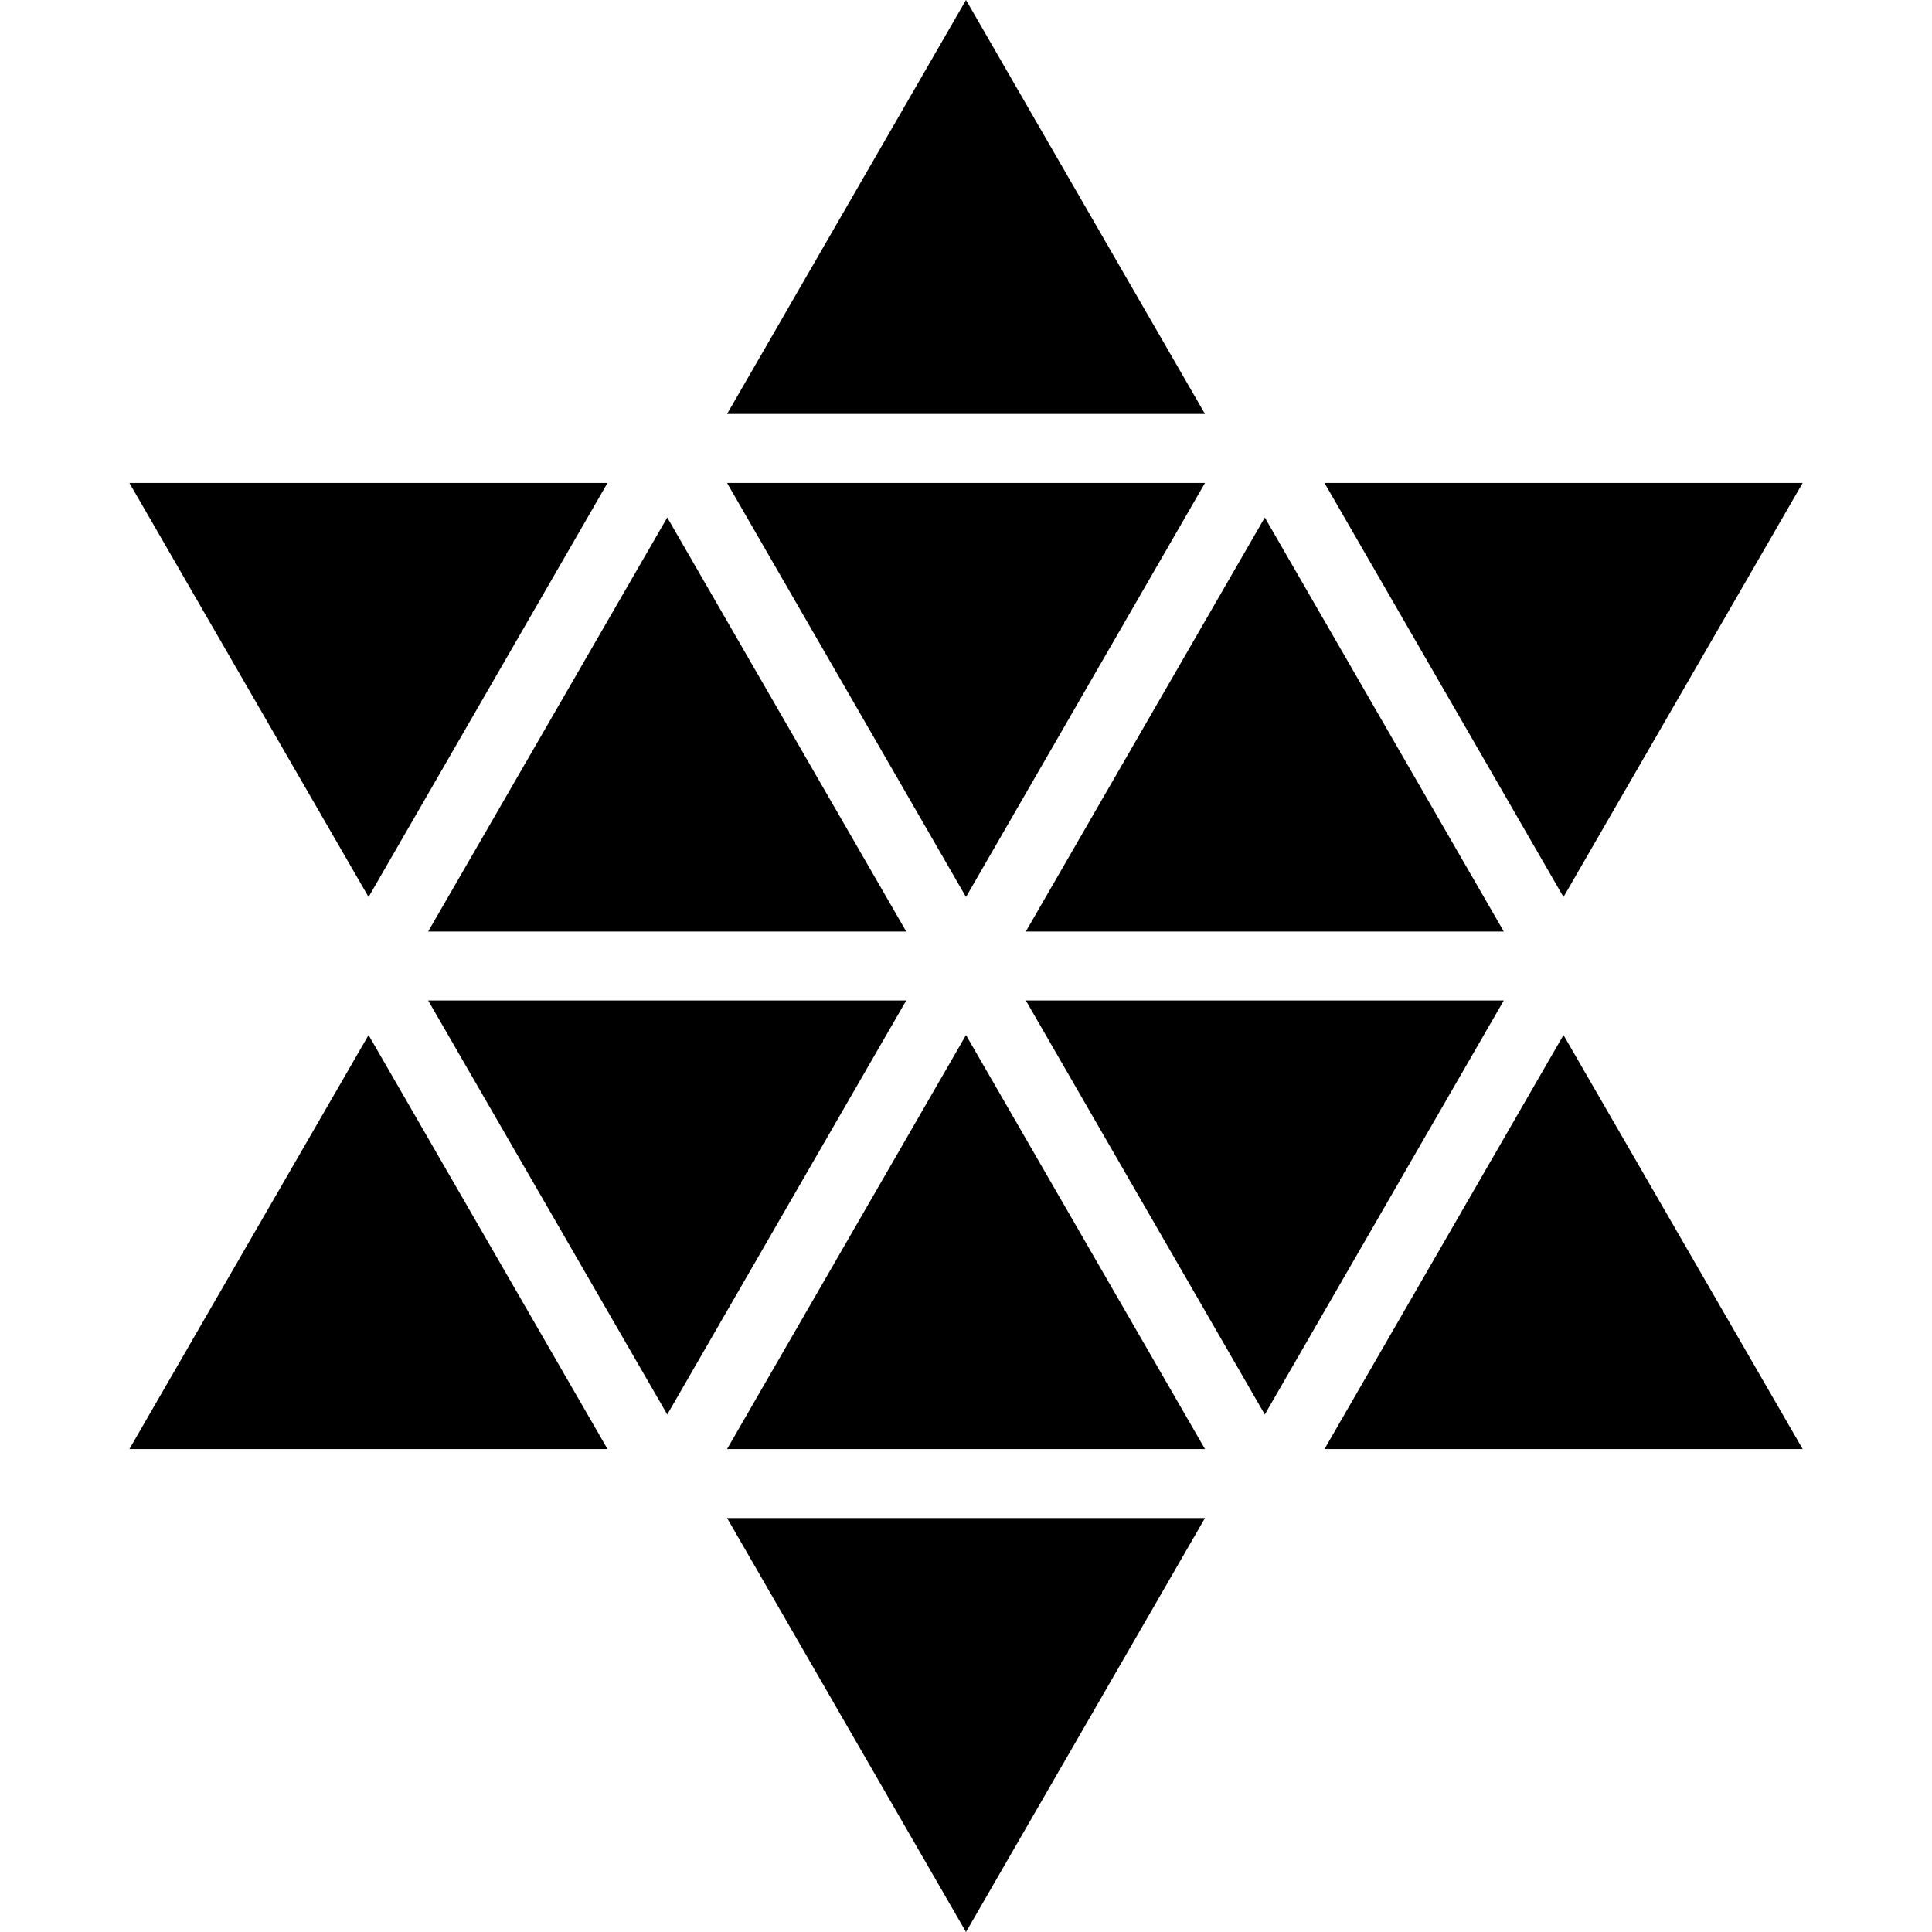 <?xml version="1.0" encoding="iso-8859-1"?>
<!-- Generator: Adobe Illustrator 16.0.0, SVG Export Plug-In . SVG Version: 6.00 Build 0)  -->
<!DOCTYPE svg PUBLIC "-//W3C//DTD SVG 1.1//EN" "http://www.w3.org/Graphics/SVG/1.1/DTD/svg11.dtd">
<svg version="1.1" id="Capa_1" xmlns="http://www.w3.org/2000/svg" xmlns:xlink="http://www.w3.org/1999/xlink" x="0px" y="0px"
	 width="33.234px" height="33.234px" viewBox="0 0 33.234 33.234" style="enable-background:new 0 0 33.234 33.234;"
	 xml:space="preserve">
<g>
	<g>
		<polygon points="16.617,0 12.507,7.121 20.728,7.121 		"/>
		<polygon points="31.009,8.308 22.784,8.308 26.895,15.43 		"/>
		<polygon points="20.728,8.308 12.507,8.308 16.617,15.43 		"/>
		<polygon points="10.45,8.308 2.226,8.308 6.34,15.43 		"/>
		<polygon points="15.589,16.024 11.478,8.902 7.365,16.024 		"/>
		<polygon points="25.868,16.024 21.757,8.902 17.646,16.024 		"/>
		<polygon points="17.646,17.21 21.757,24.332 25.868,17.21 		"/>
		<polygon points="7.365,17.21 11.478,24.332 15.589,17.21 		"/>
		<polygon points="2.226,24.926 10.45,24.926 6.34,17.805 		"/>
		<polygon points="12.507,24.926 20.728,24.926 16.617,17.805 		"/>
		<polygon points="22.784,24.926 31.009,24.926 26.895,17.805 		"/>
		<polygon points="16.617,33.234 20.728,26.113 12.507,26.113 		"/>
	</g>
</g>
<g>
</g>
<g>
</g>
<g>
</g>
<g>
</g>
<g>
</g>
<g>
</g>
<g>
</g>
<g>
</g>
<g>
</g>
<g>
</g>
<g>
</g>
<g>
</g>
<g>
</g>
<g>
</g>
<g>
</g>
</svg>
